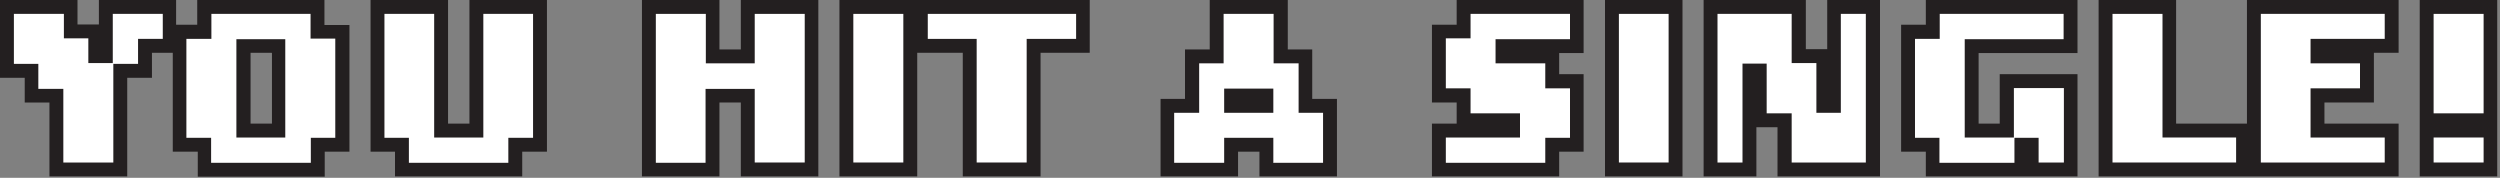 <svg xmlns="http://www.w3.org/2000/svg" viewBox="0 0 900 64">
  <rect x="0" y="0" width="900" height="64" fill="#808080" stroke="none"/>
  <g fill="#231F20">
    <path d="M116.9 0H71v8.9h-7.6V0H35.6v8.8h-7.7V0H0v28h8.9v8.9h8.9v26.6h28V28h8.9V19h7.5v35.6h9v9h45.7v-9h8.9V9h-9V0zm-19 19.1v25.4h-7.7V19h7.6z"/>
    <polygon points="169 44.5 161.3 44.5 161.3 0 133.4 0 133.4 54.6 142.2 54.6 142.2 63.5 188 63.5 188 54.6 196.9 54.6 196.9 0 169 0"/>
    <polygon points="266.7 17.8 259 17.8 259 0 231.1 0 231.1 63.5 259 63.5 259 36.9 266.7 36.9 266.7 63.5 294.6 63.5 294.6 0 266.7 0"/>
    <polygon points="328.9 0 302.2 0 302.2 63.5 330.2 63.5 330.2 19 346.6 19 346.6 63.5 374.6 63.5 374.6 19 392.3 19 392.3 0 330.2 0"/>
    <polygon points="472.4 17.8 463.6 17.8 463.6 0 435.5 0 435.5 17.8 426.6 17.8 426.6 35.6 417.8 35.6 417.8 63.5 445.7 63.5 445.7 54.6 453.4 54.6 453.4 63.5 481.3 63.5 481.3 35.6 472.4 35.6"/>
    <polygon points="524.4 8.9 515.5 8.9 515.5 36.9 524.4 36.9 524.4 44.5 515.5 44.5 515.5 63.5 561.3 63.5 561.3 54.6 570.1 54.6 570.1 26.7 561.3 26.7 561.3 19.1 570.1 19.1 570.1 0 524.4 0"/>
    <rect width="27.9" height="63.5" x="577.8"/>
    <polygon points="657.8 17.7 650.1 17.7 650.1 0 613.3 0 613.3 63.5 632.3 63.5 632.3 45.8 639.9 45.8 639.9 63.5 676.8 63.5 676.8 0 657.8 0"/>
    <polygon points="693.3 8.9 684.4 8.9 684.4 54.6 693.3 54.6 693.3 63.5 747.9 63.5 747.9 26.7 719.9 26.7 719.9 44.5 712.3 44.5 712.3 19.1 747.9 19.1 747.9 0 693.3 0"/>
    <polygon points="808.9 44.5 783.4 44.5 783.4 0 755.5 0 755.5 63.5 808.9 63.5 810.1 63.5 863.5 63.5 863.5 44.5 836.8 44.5 836.8 36.9 854.6 36.9 854.6 19 863.5 19 863.5 0 808.9 0"/>
    <rect width="27.9" height="63.5" x="871.1"/>
  </g>
  <path fill="#FFF" d="M49.7 14v9h-8.9v35.5h-18V32h-9V23H5V5h18v8.8h8.8v8.9h8.8V5h18v9h-9z"/>
  <path fill="#FFF" d="M111.9 49.6v9H76v-9h-8.9V14h9V5h35.7v8.9h8.9v35.7h-9zm-9-35.5H85.1v35.4h17.6V14z"/>
  <path fill="#FFF" d="M183 49.6v9h-35.8v-9h-8.8V5h17.9v44.5H174V5h17.9v44.6H183z"/>
  <path fill="#FFF" d="M271.7 58.5V32H254v26.6h-17.9V5h18v17.8h17.6V5h18v53.5h-18z"/>
  <path fill="#FFF" d="M307.2 58.5V5h18v53.5h-18z"/>
  <path fill="#FFF" d="M369.6 14v44.5h-18V14H334V5h53.4v9h-17.8z"/>
  <path fill="#FFF" d="M458.4 58.5v-8.9h-17.7v9h-18v-18h9V22.8h8.8V5h18v17.8h9v17.8h8.8v18h-18zm0-26.6h-17.7v8.7h17.7v-8.7z"/>
  <path fill="#FFF" d="M556.3 49.6v9h-35.8v-9.1h26.7v-8.7h-17.8v-9h-8.9v-18h8.9V5h35.8v9.1h-26.8v8.7h17.9v9h8.9v17.8h-9z"/>
  <path fill="#FFF" d="M582.8 58.5V5h17.9v53.5h-18z"/>
  <path fill="#FFF" d="M645 58.5V40.8h-9V22.9h-8.7v35.6h-9V5H645v17.7h8.9v17.9h8.8V5h9v53.5h-26.9z"/>
  <path fill="#FFF" d="M733.9 58.5v-8.9h-8.7v9h-27v-9h-8.8V14h8.9V5h44.6v9.1h-35.6v35.4H725V31.7h18v26.8h-9z"/>
  <path fill="#FFF" d="M760.5 58.5V5h18v44.5H805v9h-44.6z"/>
  <path fill="#FFF" d="M813.9 58.5V5h44.6v9h-26.7v8.8h17.8v9h-17.8v17.7h26.7v9H814z"/>
  <path fill="#FFF" d="M876.1 40.8V5h18v35.8h-18zm0 17.7v-9h18v9h-18z"/>
</svg>
